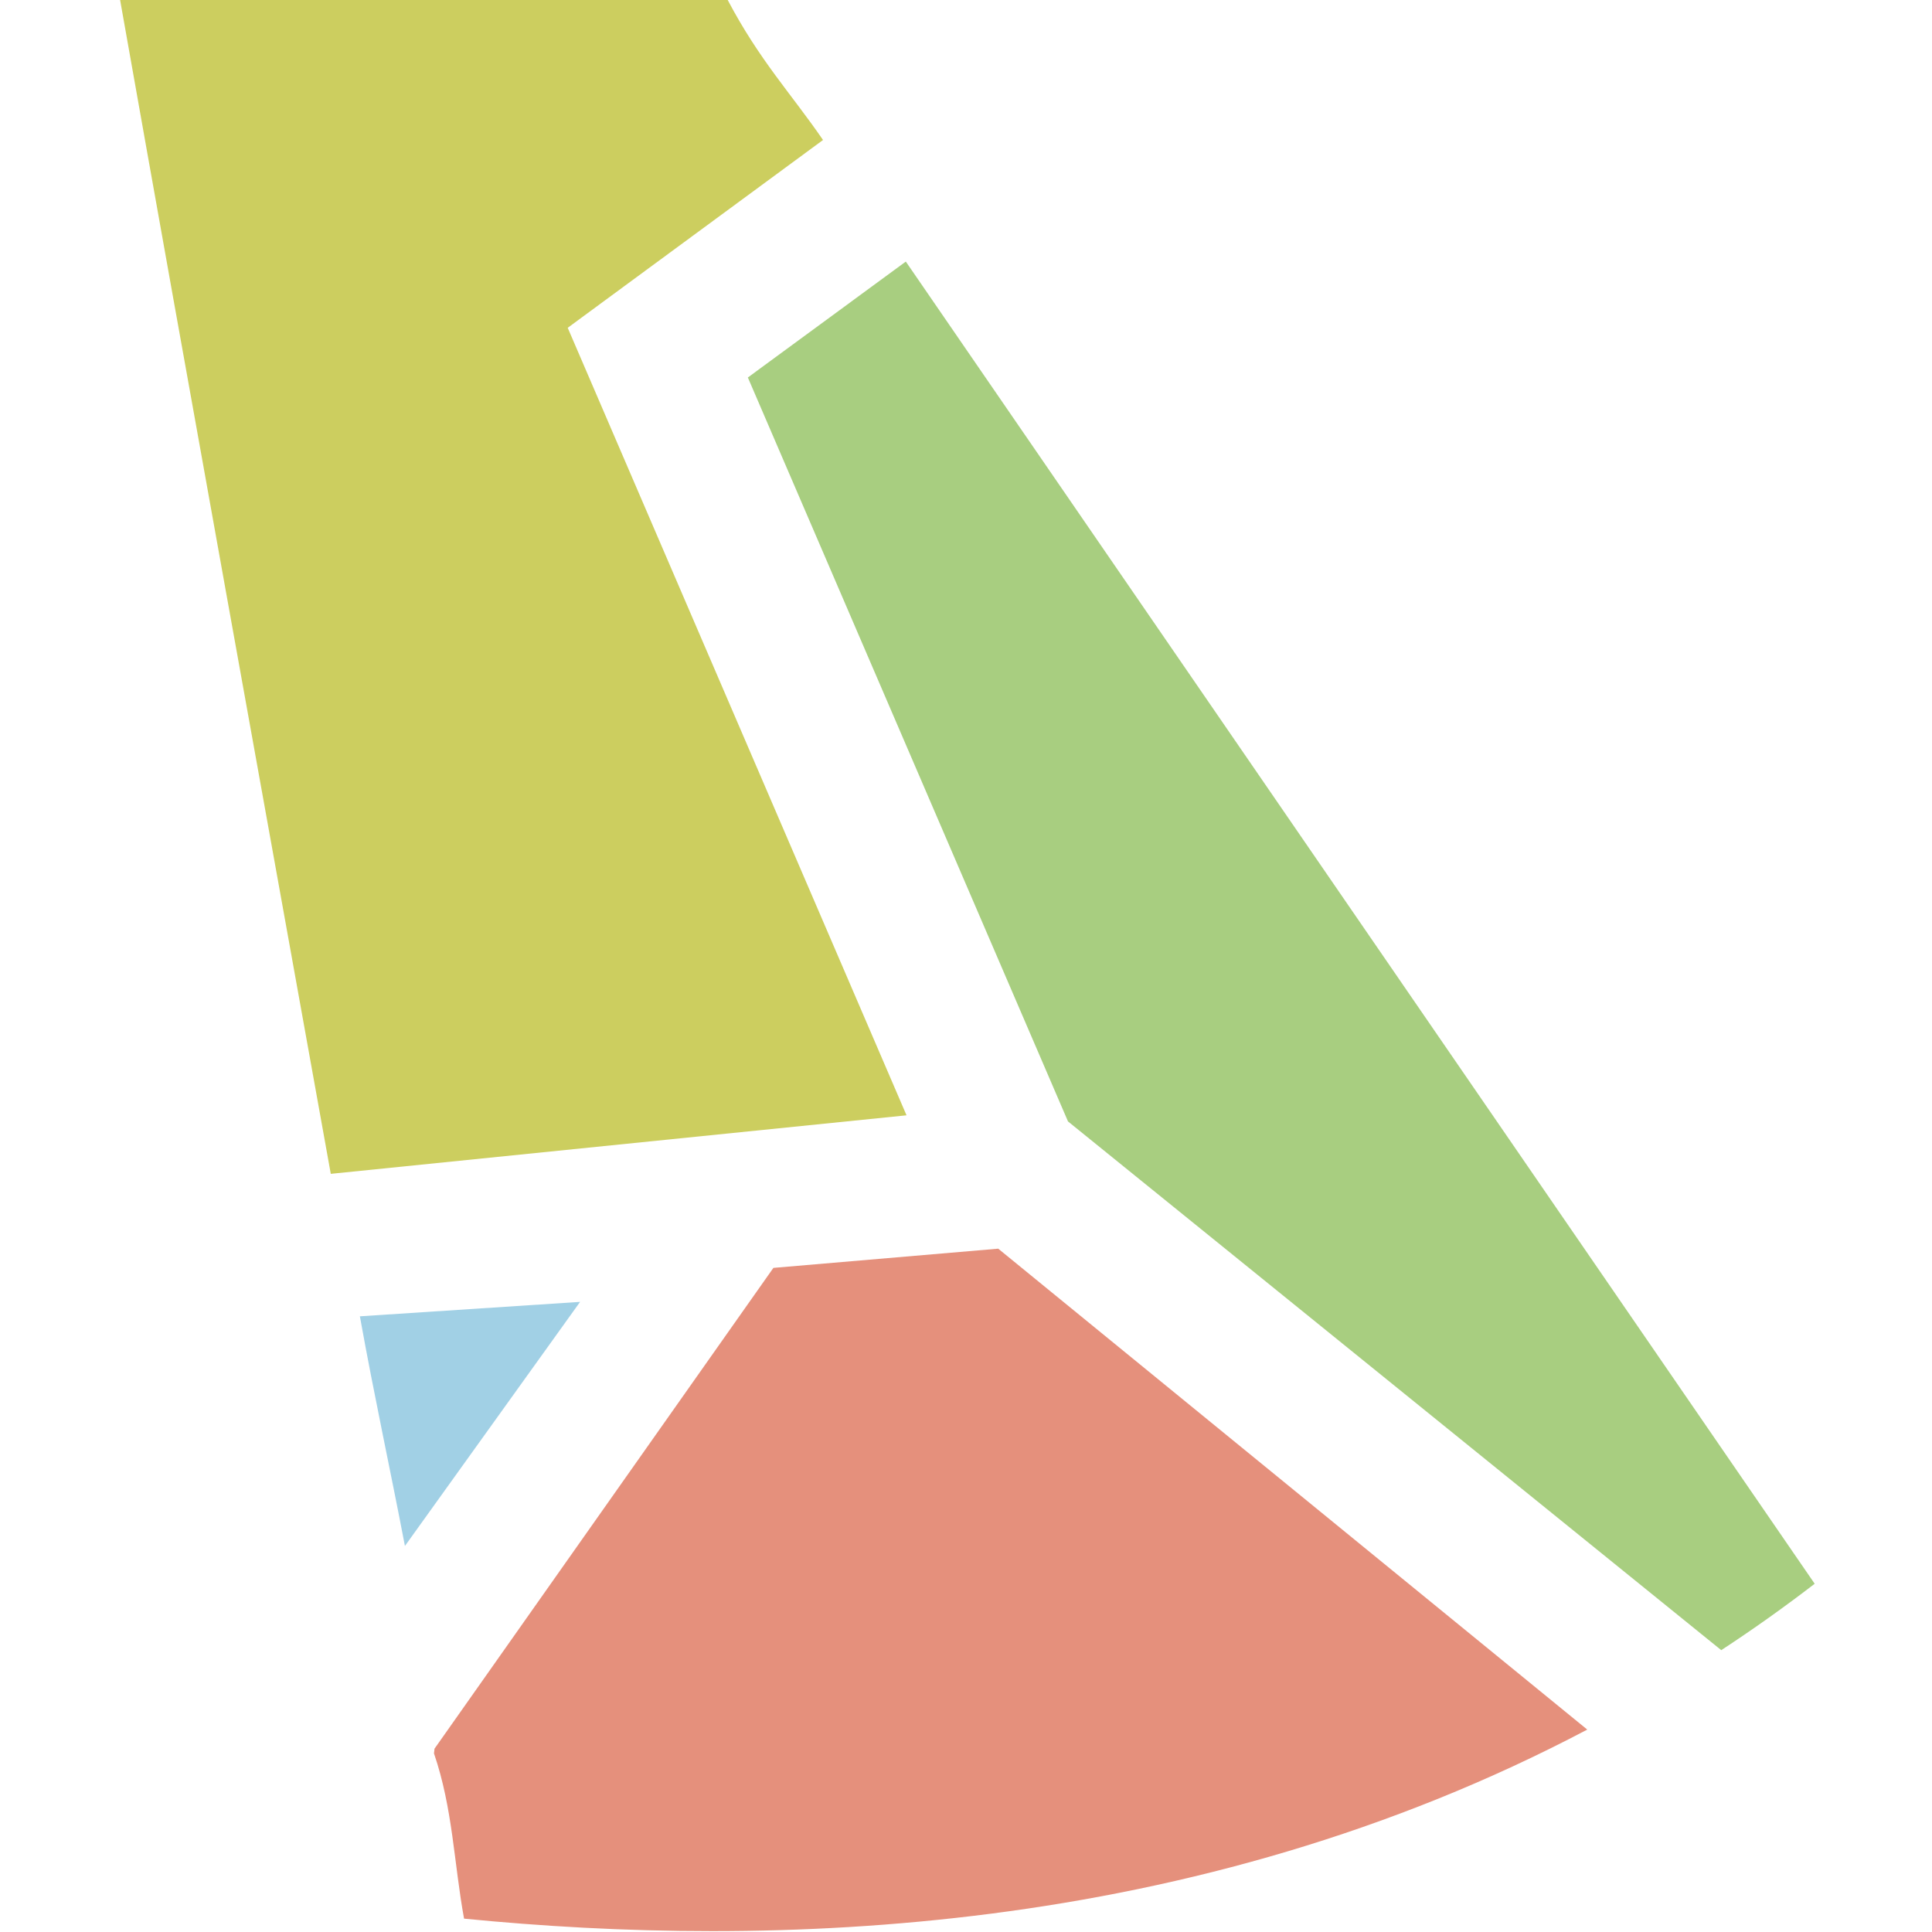 <?xml version="1.0" encoding="utf-8"?>
<!-- Generator: Adobe Illustrator 19.0.1, SVG Export Plug-In . SVG Version: 6.00 Build 0)  -->
<svg version="1.1" id="Ebene_1" xmlns="http://www.w3.org/2000/svg" xmlns:xlink="http://www.w3.org/1999/xlink" x="0px" y="0px"
	 viewBox="0 0 512 512" style="enable-background:new 0 0 512 512;" xml:space="preserve">
<g>
	<path style="fill:#CCCE5F;" d="M240.24,295.57L87.66,311.08C69.05,207.52,50.44,105,31.83,0h161.02c8.43,16,16.83,24.83,25.26,37.1
		l-67.66,49.77L240.24,295.57z"/>
	<path style="fill:#A8CE80;" d="M480.91,419.71c-7.89,6.07-16.13,11.95-24.76,17.6L283.03,297.19l-84.84-197.15l41.86-30.72
		C320.32,186.12,400.64,302.92,480.91,419.71z"/>
	<path style="fill:#E5907C;" d="M420.64,458.36c-104.88,55.28-216.96,58.07-297.66,50.1c-2.67-14.59-2.97-29.21-7.97-43.79v-0.04
		c0-0.04,0.16-1.14,0.12-1.18L204.96,336H205l59.54-5.09L420.64,458.36z"/>
	<path style="fill:#A1D0E5;" d="M153.73,345.01l-46.42,64.69c-3.83-20.04-8.2-40.08-11.8-60.12c-0.04-0.23-0.08-0.5-0.15-0.74
		L153.73,345.01z"/>
</g>
</svg>
